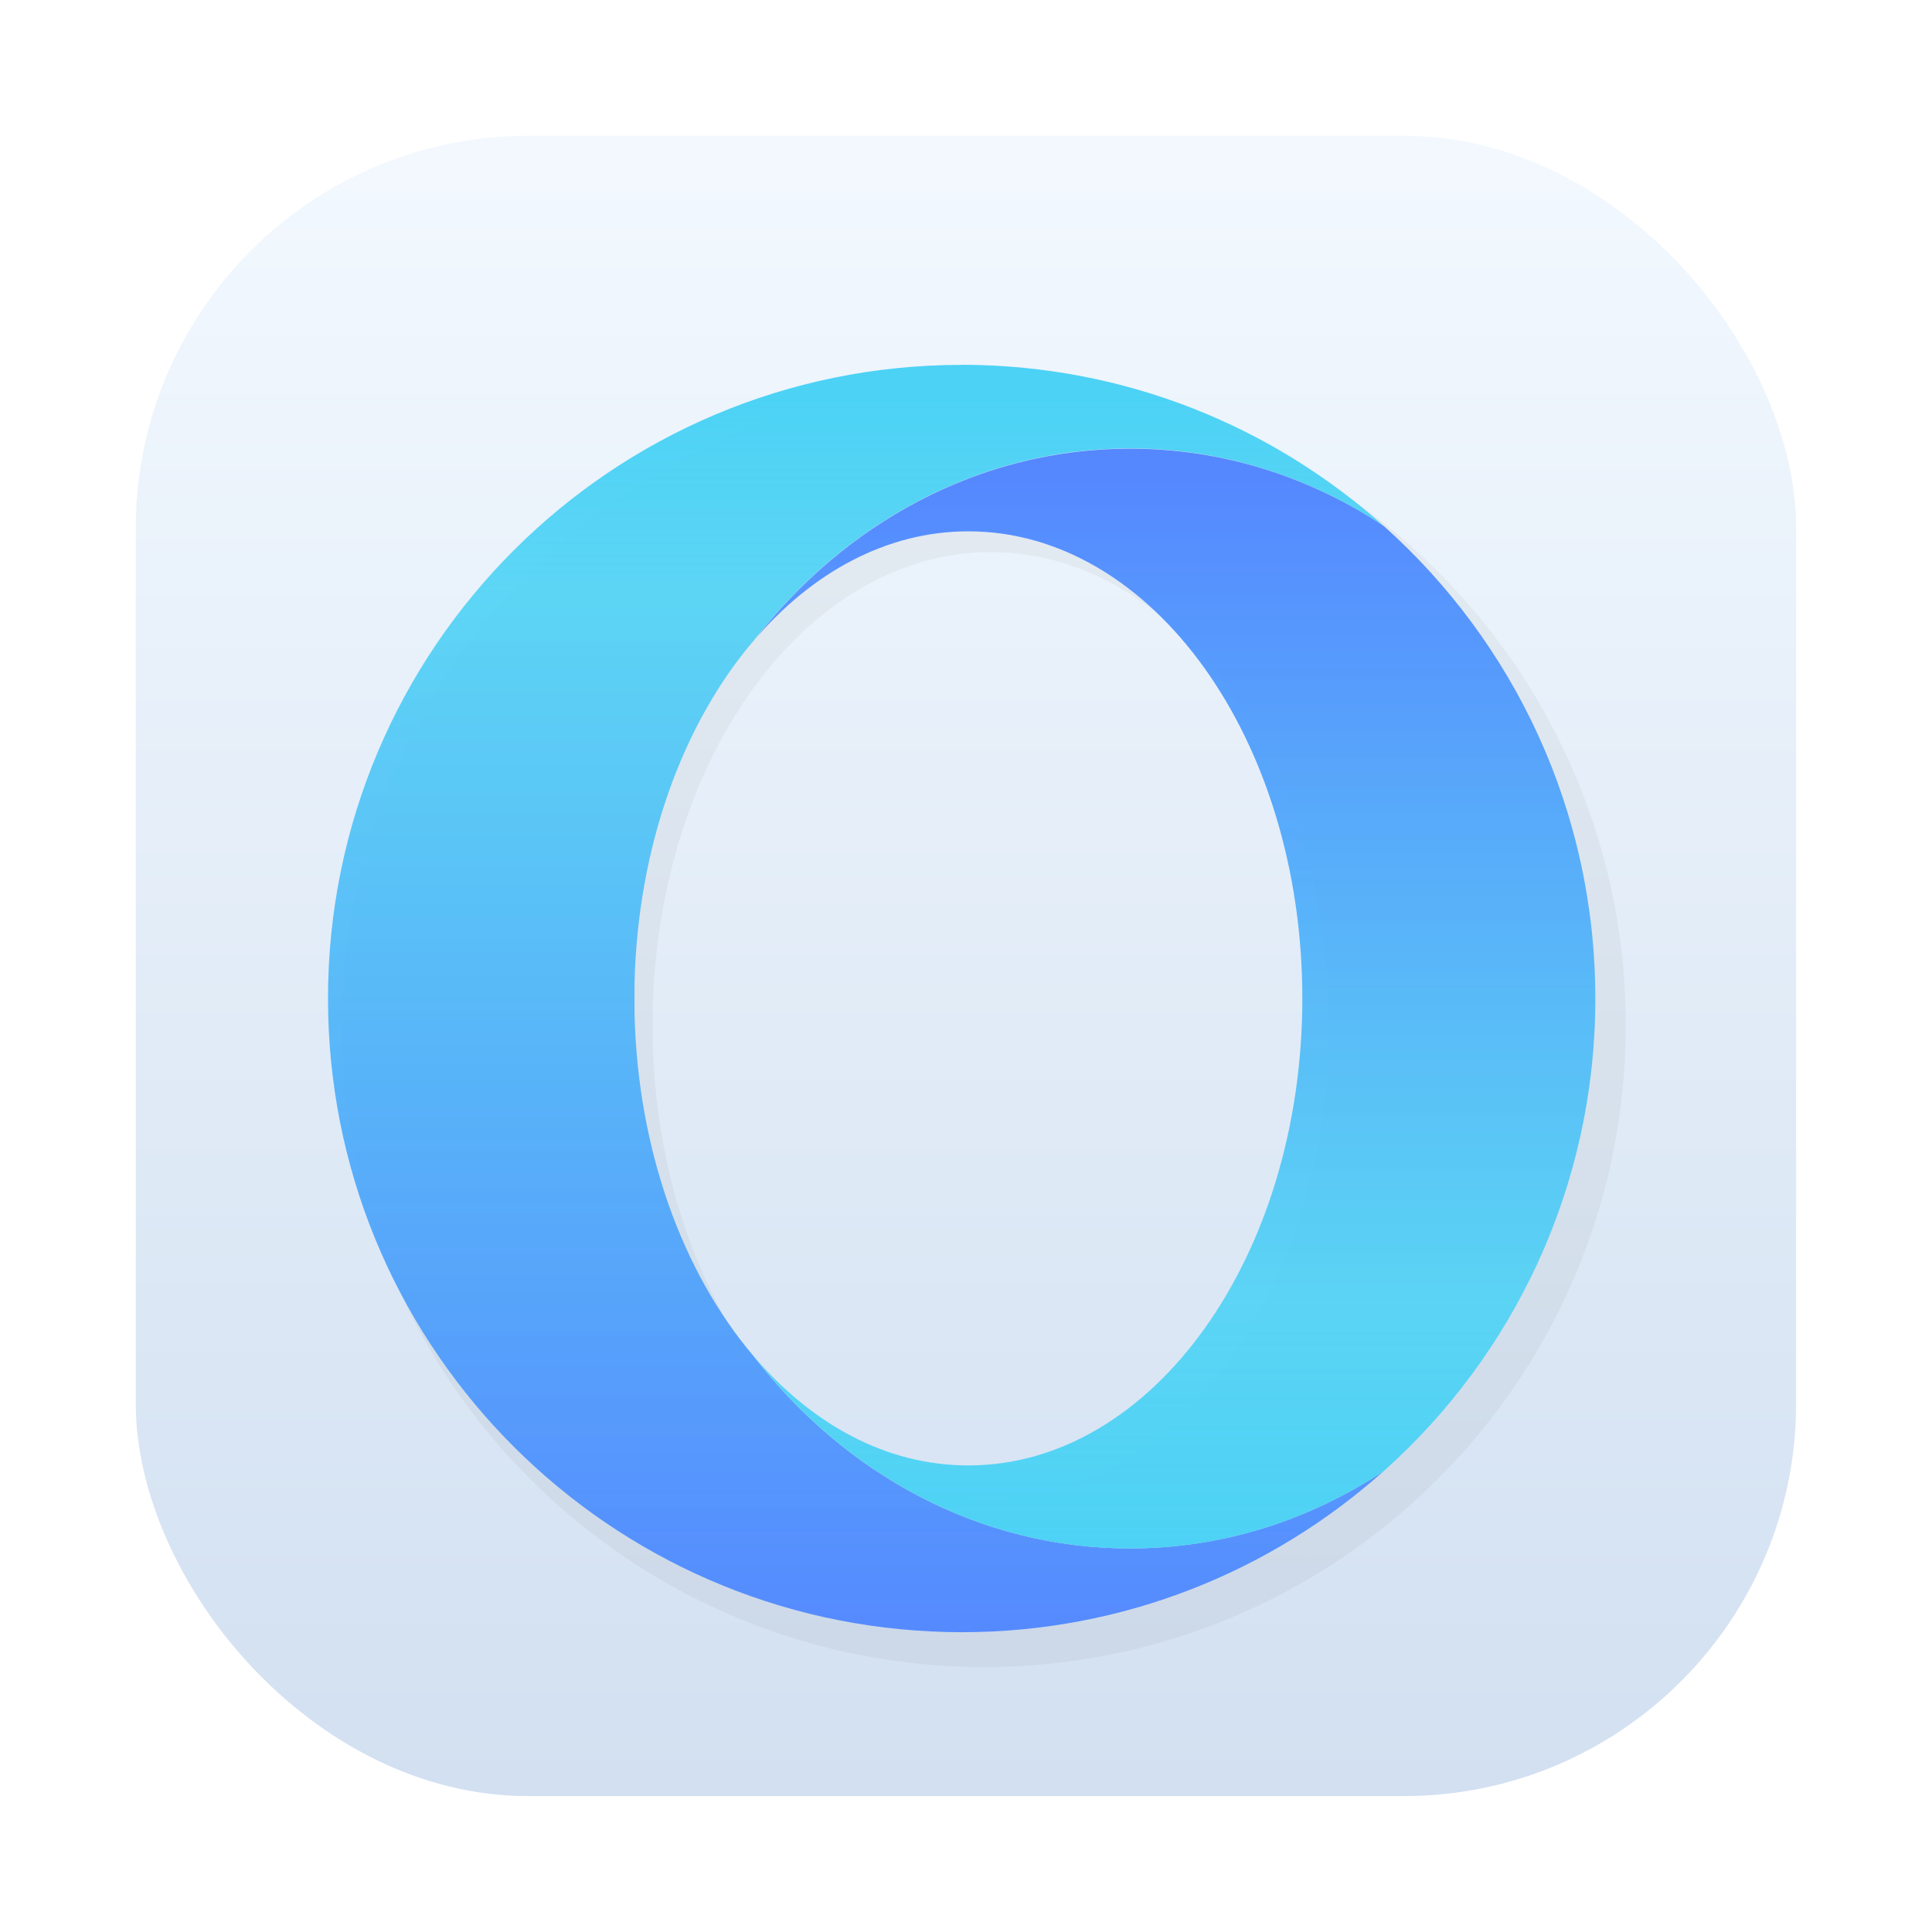 <?xml version="1.0" encoding="UTF-8"?>
<svg width="64" height="64" version="1.1" viewBox="0 0 16.933 16.933" xmlns="http://www.w3.org/2000/svg" xmlns:cc="http://creativecommons.org/ns#" xmlns:dc="http://purl.org/dc/elements/1.1/" xmlns:rdf="http://www.w3.org/1999/02/22-rdf-syntax-ns#">
 <defs>
  <linearGradient id="linearGradient2116-6" x1="25.774" x2="25.774" y1="5.455" y2="59.284" gradientTransform="matrix(.265 0 0 .265 -0 -0)" gradientUnits="userSpaceOnUse">
   <stop stop-color="#f2f8fe" offset="0"/>
   <stop stop-color="#d2e0f1" offset="1"/>
  </linearGradient>
  <filter id="d" x="-.036" y="-.036" width="1.072" height="1.072" color-interpolation-filters="sRGB">
   <feGaussianBlur stdDeviation="9"/>
  </filter>
  <linearGradient id="b" x1="443.88" x2="443.88" y1="220.06" y2="820.06" gradientTransform="matrix(.025 0 0 .025 -24.433 -4.662)" gradientUnits="userSpaceOnUse">
   <stop stop-color="#4bd2f5" offset="0"/>
   <stop stop-color="#4bd2f5" stop-opacity=".882" offset=".167"/>
   <stop stop-color="#5587ff" offset="1"/>
  </linearGradient>
  <linearGradient id="a" x1="643.88" x2="643.88" y1="260.06" y2="780.06" gradientTransform="matrix(.025 0 0 .025 -24.433 -4.662)" gradientUnits="userSpaceOnUse">
   <stop stop-color="#5587ff" offset="0"/>
   <stop stop-color="#4bd2f5" stop-opacity=".882" offset=".745"/>
   <stop stop-color="#4bd2f5" offset="1"/>
  </linearGradient>
 </defs>
 <rect x="1.19" y="1.19" width="14.552" height="14.552" ry="3.44" fill="url(#linearGradient2116-6)" stroke-width=".562"/>
 <g transform="matrix(.75 0 0 .75 17.148 2.733)">
  <path transform="matrix(.025 0 0 .025 -24.334 -4.488)" d="m518.75 213.01c-165.67 0-300 134.33-300 300 0 160.9 126.69 292.18 285.73 299.64 4.776 0.239 9.492 0.358 14.269 0.358 76.836 0 146.87-28.896 199.94-76.358-35.164 23.343-76.299 36.716-120.24 36.716-71.463 0-135.4-35.463-178.45-91.343-33.194-39.164-54.627-97.015-56.119-161.97v-14.149c1.492-64.955 22.925-122.87 56.119-161.97 43.045-55.881 107.04-91.343 178.45-91.343 43.94 0 85.075 13.433 120.24 36.776-52.776-47.224-122.45-76.06-198.81-76.358h-1.134z" fill="#010101" filter="url(#d)" opacity=".2" stroke-width="93.632"/>
  <path transform="matrix(.025 0 0 .025 -24.334 -4.488)" d="m420 343.94c27.522-32.478 63.104-52.119 101.91-52.119 87.343 0 158.15 99.045 158.15 221.13 0 122.15-70.806 221.13-158.15 221.13-38.866 0-74.388-19.582-101.91-52.06 43.045 55.881 106.99 91.343 178.45 91.343 43.94 0 85.075-13.433 120.24-36.716 61.433-54.925 100.06-134.75 100.06-223.64 0-88.836-38.627-168.72-100.06-223.64-35.164-23.343-76.299-36.716-120.24-36.716-71.463 0-135.4 35.463-178.45 91.343" fill="#010101" filter="url(#d)" opacity=".2" stroke-width="93.632"/>
  <path d="m-11.626 0.62c-4.089 0-7.405 3.315-7.405 7.405 0 3.971 3.127 7.211 7.052 7.396 0.118 0.006 0.234 0.009 0.352 0.009 1.896 0 3.625-0.713 4.935-1.885-0.868 0.576-1.883 0.906-2.968 0.906-1.764 0-3.342-0.875-4.404-2.255-0.819-0.967-1.348-2.394-1.385-3.998v-0.349c0.037-1.603 0.566-3.033 1.385-3.998 1.062-1.379 2.642-2.255 4.404-2.255 1.085 0 2.1 0.332 2.968 0.908-1.303-1.166-3.022-1.877-4.907-1.885h-0.028z" fill="url(#b)" stroke-width="2.311"/>
  <path d="m-14.063 3.851c0.679-0.802 1.558-1.286 2.515-1.286 2.156 0 3.903 2.445 3.903 5.458 0 3.015-1.748 5.458-3.903 5.458-0.959 0-1.836-0.483-2.515-1.285 1.062 1.379 2.641 2.255 4.404 2.255 1.085 0 2.1-0.332 2.968-0.906 1.516-1.356 2.47-3.326 2.47-5.52 0-2.193-0.953-4.164-2.47-5.52-0.868-0.576-1.883-0.906-2.968-0.906-1.764 0-3.342 0.875-4.404 2.255" fill="url(#a)" stroke-width="2.311"/>
 </g>
</svg>
